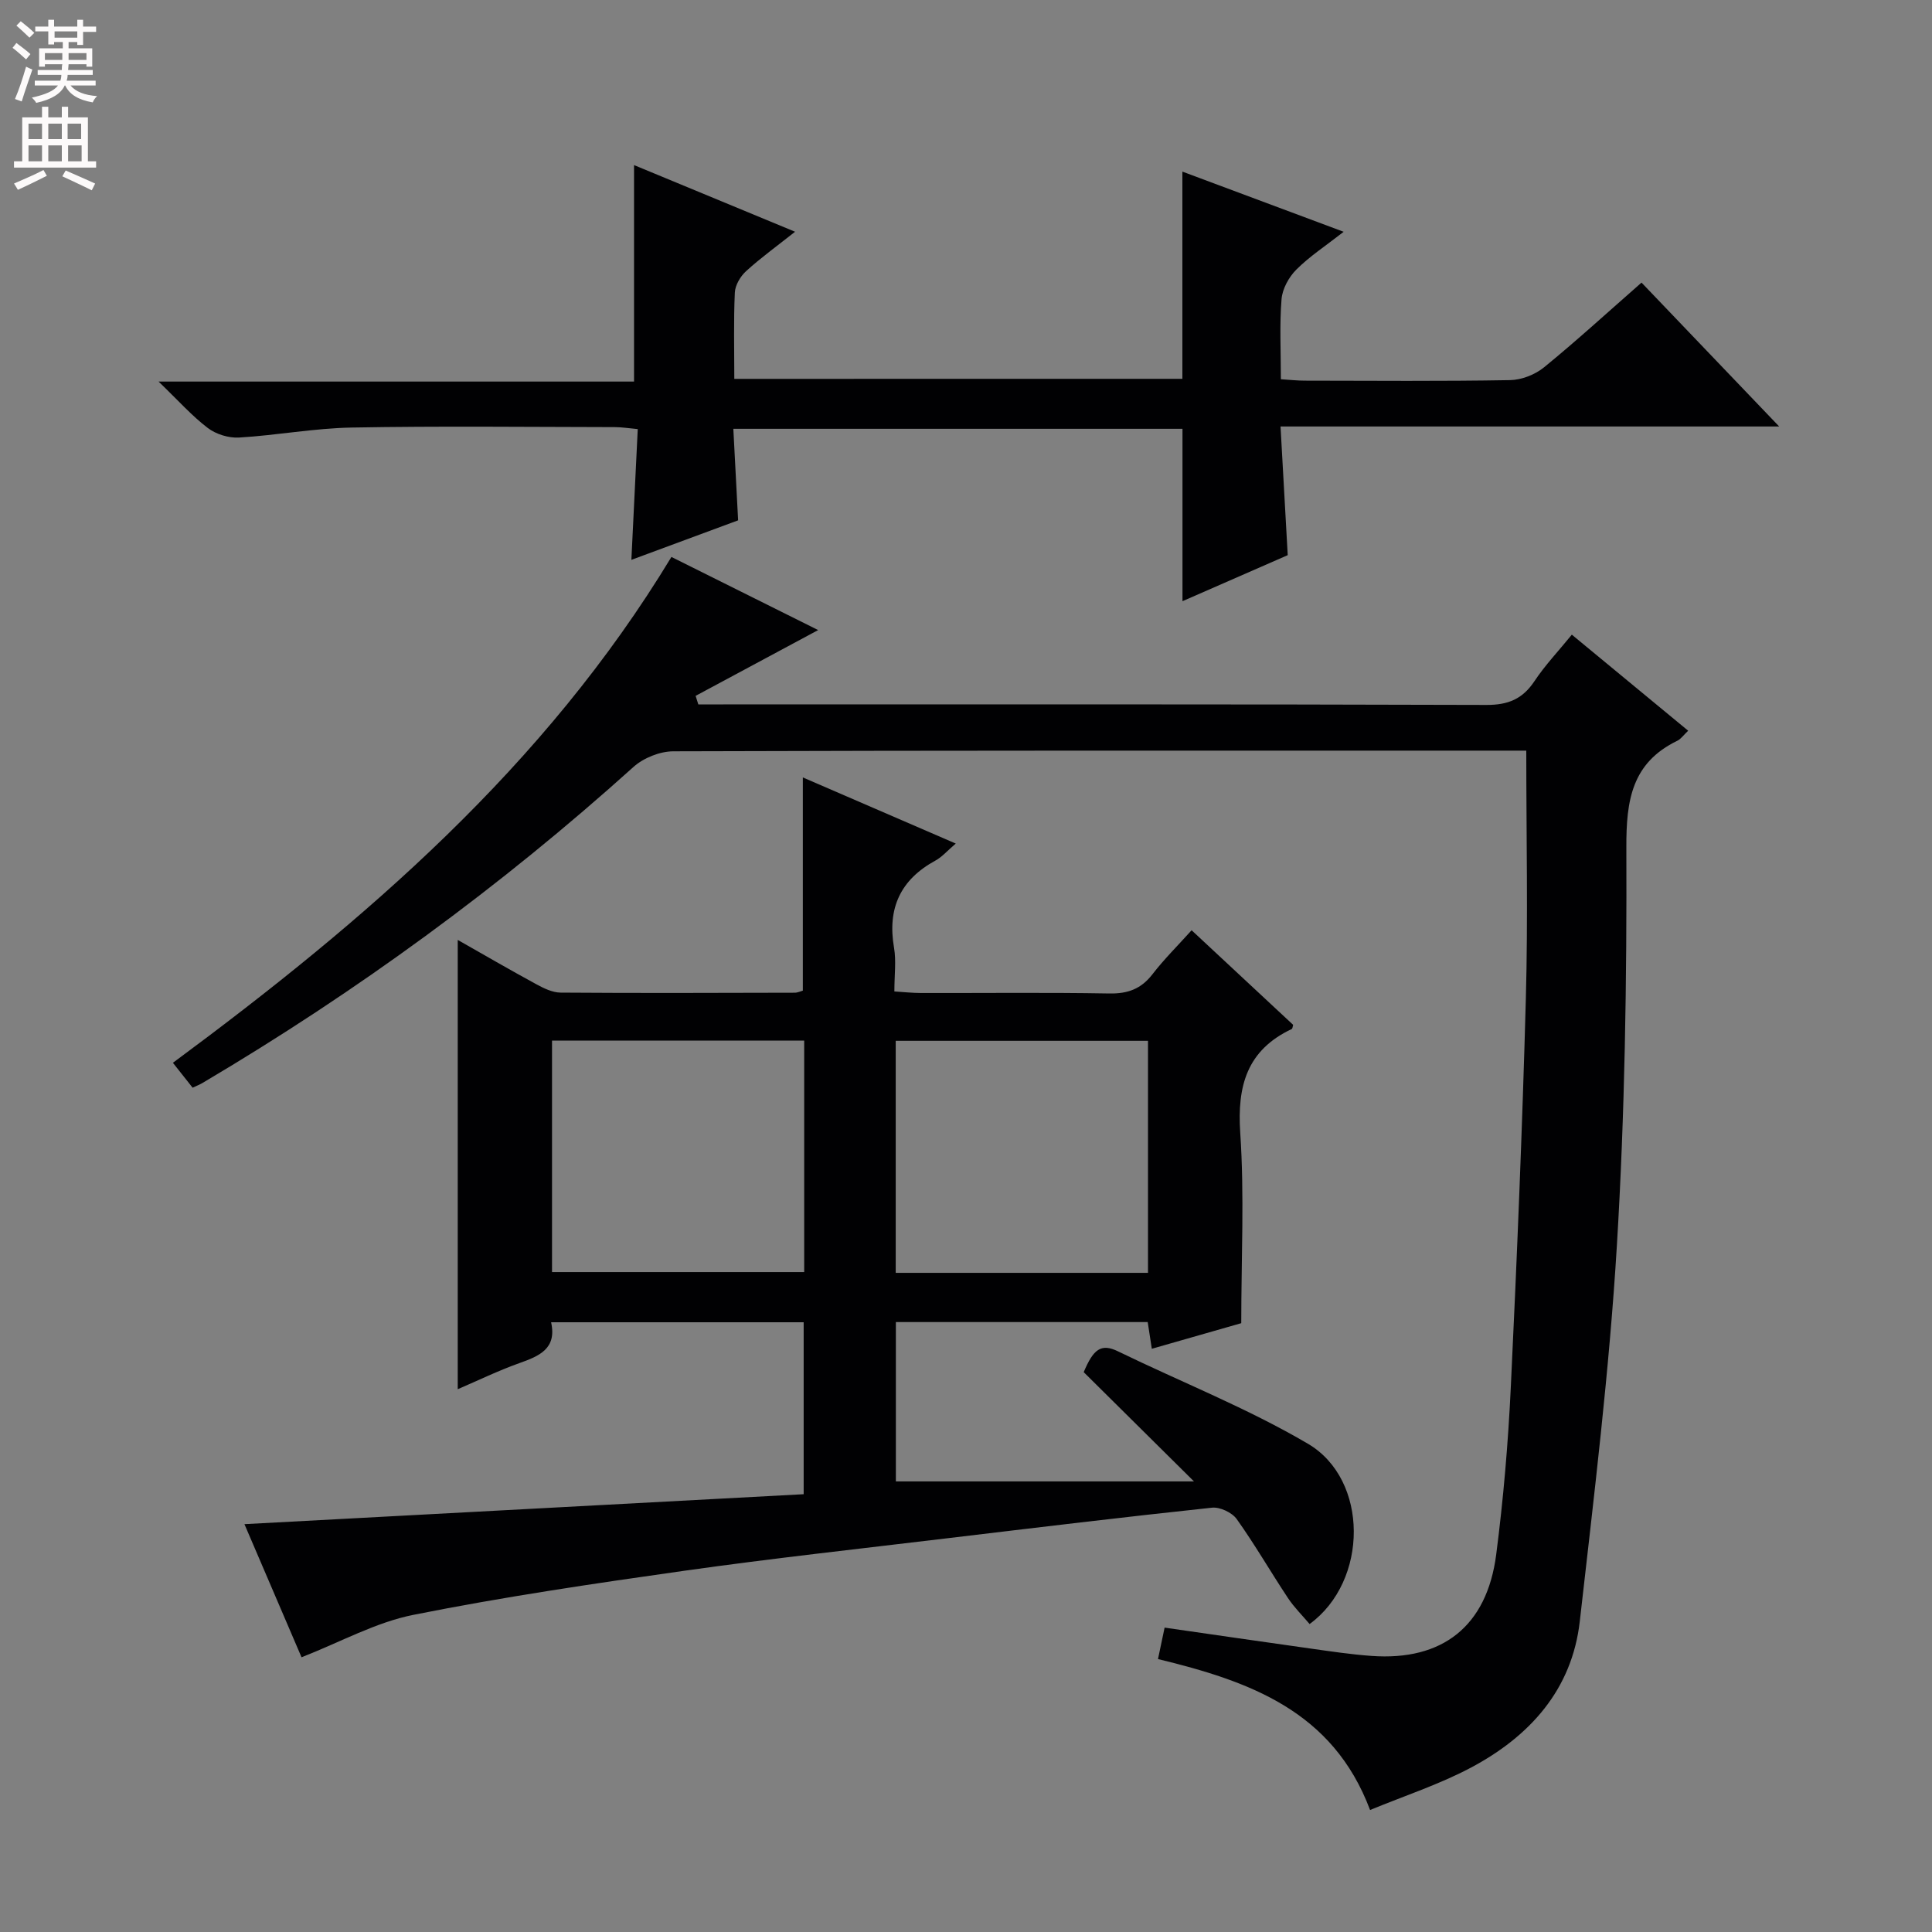 <svg enable-background="new 0 0 400 400" viewBox="0 0 400 400" xmlns="http://www.w3.org/2000/svg"><rect x="0" y="0" width="400" height="400" fill="#808080" stroke="none"/><g fill="#010103"><path d="m62.43 343.12c-3.61-8.42-7.69-17.93-11.82-27.56 38.85-2.08 77.13-4.13 115.78-6.2 0-12.2 0-23.73 0-35.6-17.31 0-34.56 0-52.29 0 1.22 5.48-2.44 6.99-6.57 8.46-4.35 1.55-8.52 3.58-12.76 5.4 0-31.13 0-61.88 0-93.02 5.3 3.01 10.72 6.16 16.22 9.15 1.56.85 3.36 1.74 5.06 1.76 16.16.12 32.32.06 48.48.02.63 0 1.25-.31 1.69-.43 0-14.62 0-29.03 0-44.14 10.35 4.48 20.69 8.95 31.66 13.69-1.74 1.48-2.82 2.76-4.19 3.51-7.28 3.96-10 9.9-8.59 18.06.47 2.74.07 5.63.07 9.05 1.99.12 3.74.32 5.49.32 13 .03 25.99-.13 38.99.1 3.85.07 6.61-.94 8.96-3.99 2.41-3.12 5.24-5.92 8.1-9.1 7.19 6.7 14.11 13.14 21.02 19.58-.11.35-.12.79-.3.87-9.25 4.37-11.31 11.74-10.65 21.5.87 12.9.21 25.89.21 39.4-5.47 1.57-11.8 3.38-18.52 5.3-.3-1.95-.56-3.65-.85-5.53-17.32 0-34.57 0-52.14 0v32.99h61.72c-7.93-7.86-15.38-15.24-22.83-22.62 2-4.75 3.57-6.03 7.12-4.3 13.12 6.38 26.81 11.77 39.33 19.14 12.6 7.43 12.54 28.4.32 37.31-1.48-1.76-3.2-3.44-4.5-5.41-3.59-5.41-6.83-11.05-10.59-16.32-.97-1.36-3.48-2.54-5.13-2.36-18.17 1.93-36.3 4.12-54.44 6.29-18.3 2.2-36.63 4.2-54.88 6.78-18.72 2.65-37.45 5.41-55.97 9.11-7.8 1.54-15.09 5.62-23.2 8.79zm51.86-79.75h52.21c0-16.2 0-31.94 0-47.92-17.54 0-34.76 0-52.21 0zm71.16.16h52.23c0-16.17 0-32.04 0-48.04-17.53 0-34.74 0-52.23 0z"/><path d="m316 155.41c-1.53 0-3.32 0-5.11 0-57.16 0-114.32-.05-171.49.14-2.79.01-6.18 1.37-8.26 3.25-27.56 24.83-57.35 46.57-89.25 65.44-.55.32-1.15.55-2.01.96-1.29-1.63-2.5-3.16-4.08-5.16 39.82-29.45 76.95-61.33 103.21-104.73 10.17 5.07 20.17 10.05 30.38 15.14-8.73 4.69-17.05 9.16-25.37 13.62.19.59.37 1.18.56 1.77h5.19c52.66 0 105.33-.06 157.99.11 4.5.01 7.47-1.23 9.93-4.92 2.19-3.3 4.96-6.21 7.74-9.63 8.15 6.73 16.04 13.24 24.09 19.89-1.01.95-1.51 1.71-2.22 2.06-9.47 4.58-10.62 12.35-10.58 22.13.1 27.45-.3 54.95-1.96 82.35-1.57 26-4.74 51.92-7.68 77.83-1.61 14.22-10.41 23.87-22.58 30.33-6.54 3.47-13.69 5.8-20.84 8.75-7.73-20.55-24.97-26.65-43.91-31.25.45-2.15.9-4.29 1.37-6.51 10.3 1.48 20.13 2.92 29.98 4.3 4.27.6 8.55 1.25 12.85 1.56 14.69 1.07 23.9-6.15 25.82-20.97 1.49-11.52 2.48-23.14 3.03-34.75 1.28-26.76 2.38-53.52 3.11-80.3.46-16.81.09-33.62.09-51.41z"/><path d="m244.8 78.43c0-14.13 0-28.18 0-42.9 10.57 3.95 21.46 8.01 33.39 12.46-3.78 2.95-7.07 5.1-9.79 7.82-1.56 1.56-2.9 3.99-3.07 6.13-.43 5.29-.14 10.64-.14 16.58 1.8.11 3.38.29 4.96.29 14.17.02 28.33.14 42.49-.11 2.39-.04 5.19-1.14 7.05-2.66 6.7-5.47 13.09-11.32 20.17-17.53 9.19 9.61 18.31 19.14 28.5 29.79-35.16 0-68.95 0-103.24 0 .52 9.25.99 17.67 1.49 26.64-7.07 3.09-14.46 6.33-21.79 9.53 0-11.98 0-23.65 0-35.69-30.6 0-61.48 0-92.99 0 .33 6.34.65 12.42.99 18.95-7.01 2.59-14.22 5.26-22.1 8.18.46-9.44.88-18.03 1.32-27.07-1.88-.17-3.32-.41-4.75-.41-18.17-.03-36.33-.24-54.49.09-7.77.14-15.52 1.61-23.3 2.07-2.15.13-4.77-.68-6.48-1.98-3.28-2.49-6.06-5.64-10.19-9.61h98.44c0-15.12 0-29.52 0-44.82 10.93 4.53 21.8 9.02 33.34 13.8-3.81 3.02-7.13 5.41-10.14 8.16-1.18 1.07-2.26 2.9-2.33 4.43-.27 5.81-.11 11.65-.11 17.87 31.09-.01 61.97-.01 92.77-.01z"/></g><path d="m2.6 9.9.8-1c.9.7 1.9 1.4 2.9 2.3l-.9 1.1c-1.1-1-2-1.8-2.8-2.4zm.5 10.6c.9-2.1 1.6-4.3 2.3-6.7.4.2.8.4 1.3.6-.7 2.1-1.5 4.3-2.2 6.6zm.3-15.2.9-.9c1 .8 2 1.6 2.8 2.4l-1 1c-.9-.9-1.8-1.7-2.7-2.5zm12.6-1.2h1.2v1.4h2.7v1.1h-2.7v2.7h-1.2v-.6h-1.8v1.3h4.9v3.8h-1.2v-.5h-3.7c0 .4-.1.9-.1 1.2h5.1v1h-5.2c0 .5-.1.9-.2 1.2h6v1h-5.2c1.1 1.3 2.9 2 5.5 2.2-.4.4-.7.8-.9 1.3-2.9-.5-4.8-1.6-5.7-3.5h-.1c-.8 1.7-2.7 2.9-5.9 3.6-.2-.4-.6-.8-.9-1.1 2.8-.6 4.6-1.4 5.4-2.5h-4.8v-1h5.3c.1-.3.2-.7.2-1.2h-4.9v-1h5c0-.4 0-.8.1-1.2h-3.6v.5h-1.2v-3.8h4.9v-1.3h-1.8v.5h-1.2v-2.7h-2.7v-1h2.7v-1.4h1.2v1.4h4.8zm-6.7 8.3h3.6c0-.4 0-.9 0-1.4h-3.6zm1.9-4.6h4.8v-1.3h-4.7v1.3zm6.7 3.2h-3.7v1.4h3.7z" fill="#fcfafa"/><path d="m8.7 22.1h1.3v2.2h2.8v-2.2h1.3v2.2h4.1v9.1h1.7v1.3h-17v-1.3h1.7v-9.1h4.1zm.3 13.1.7 1.2c-1.8.9-3.8 1.9-6 2.9-.2-.4-.5-.8-.8-1.3 2.3-1 4.4-1.9 6.1-2.8zm-3.1-6.4h2.8v-3.2h-2.8zm0 4.6h2.8v-3.3h-2.8zm4.1-4.6h2.8v-3.2h-2.8zm0 4.6h2.8v-3.3h-2.8zm3.6 1.9c2.1.9 4.1 1.8 6.1 2.7l-.7 1.4c-2.2-1.1-4.2-2-6.1-2.9zm3.2-9.7h-2.8v3.2h2.8zm-2.7 7.8h2.8v-3.3h-2.8z" fill="#fcfafa"/></svg>